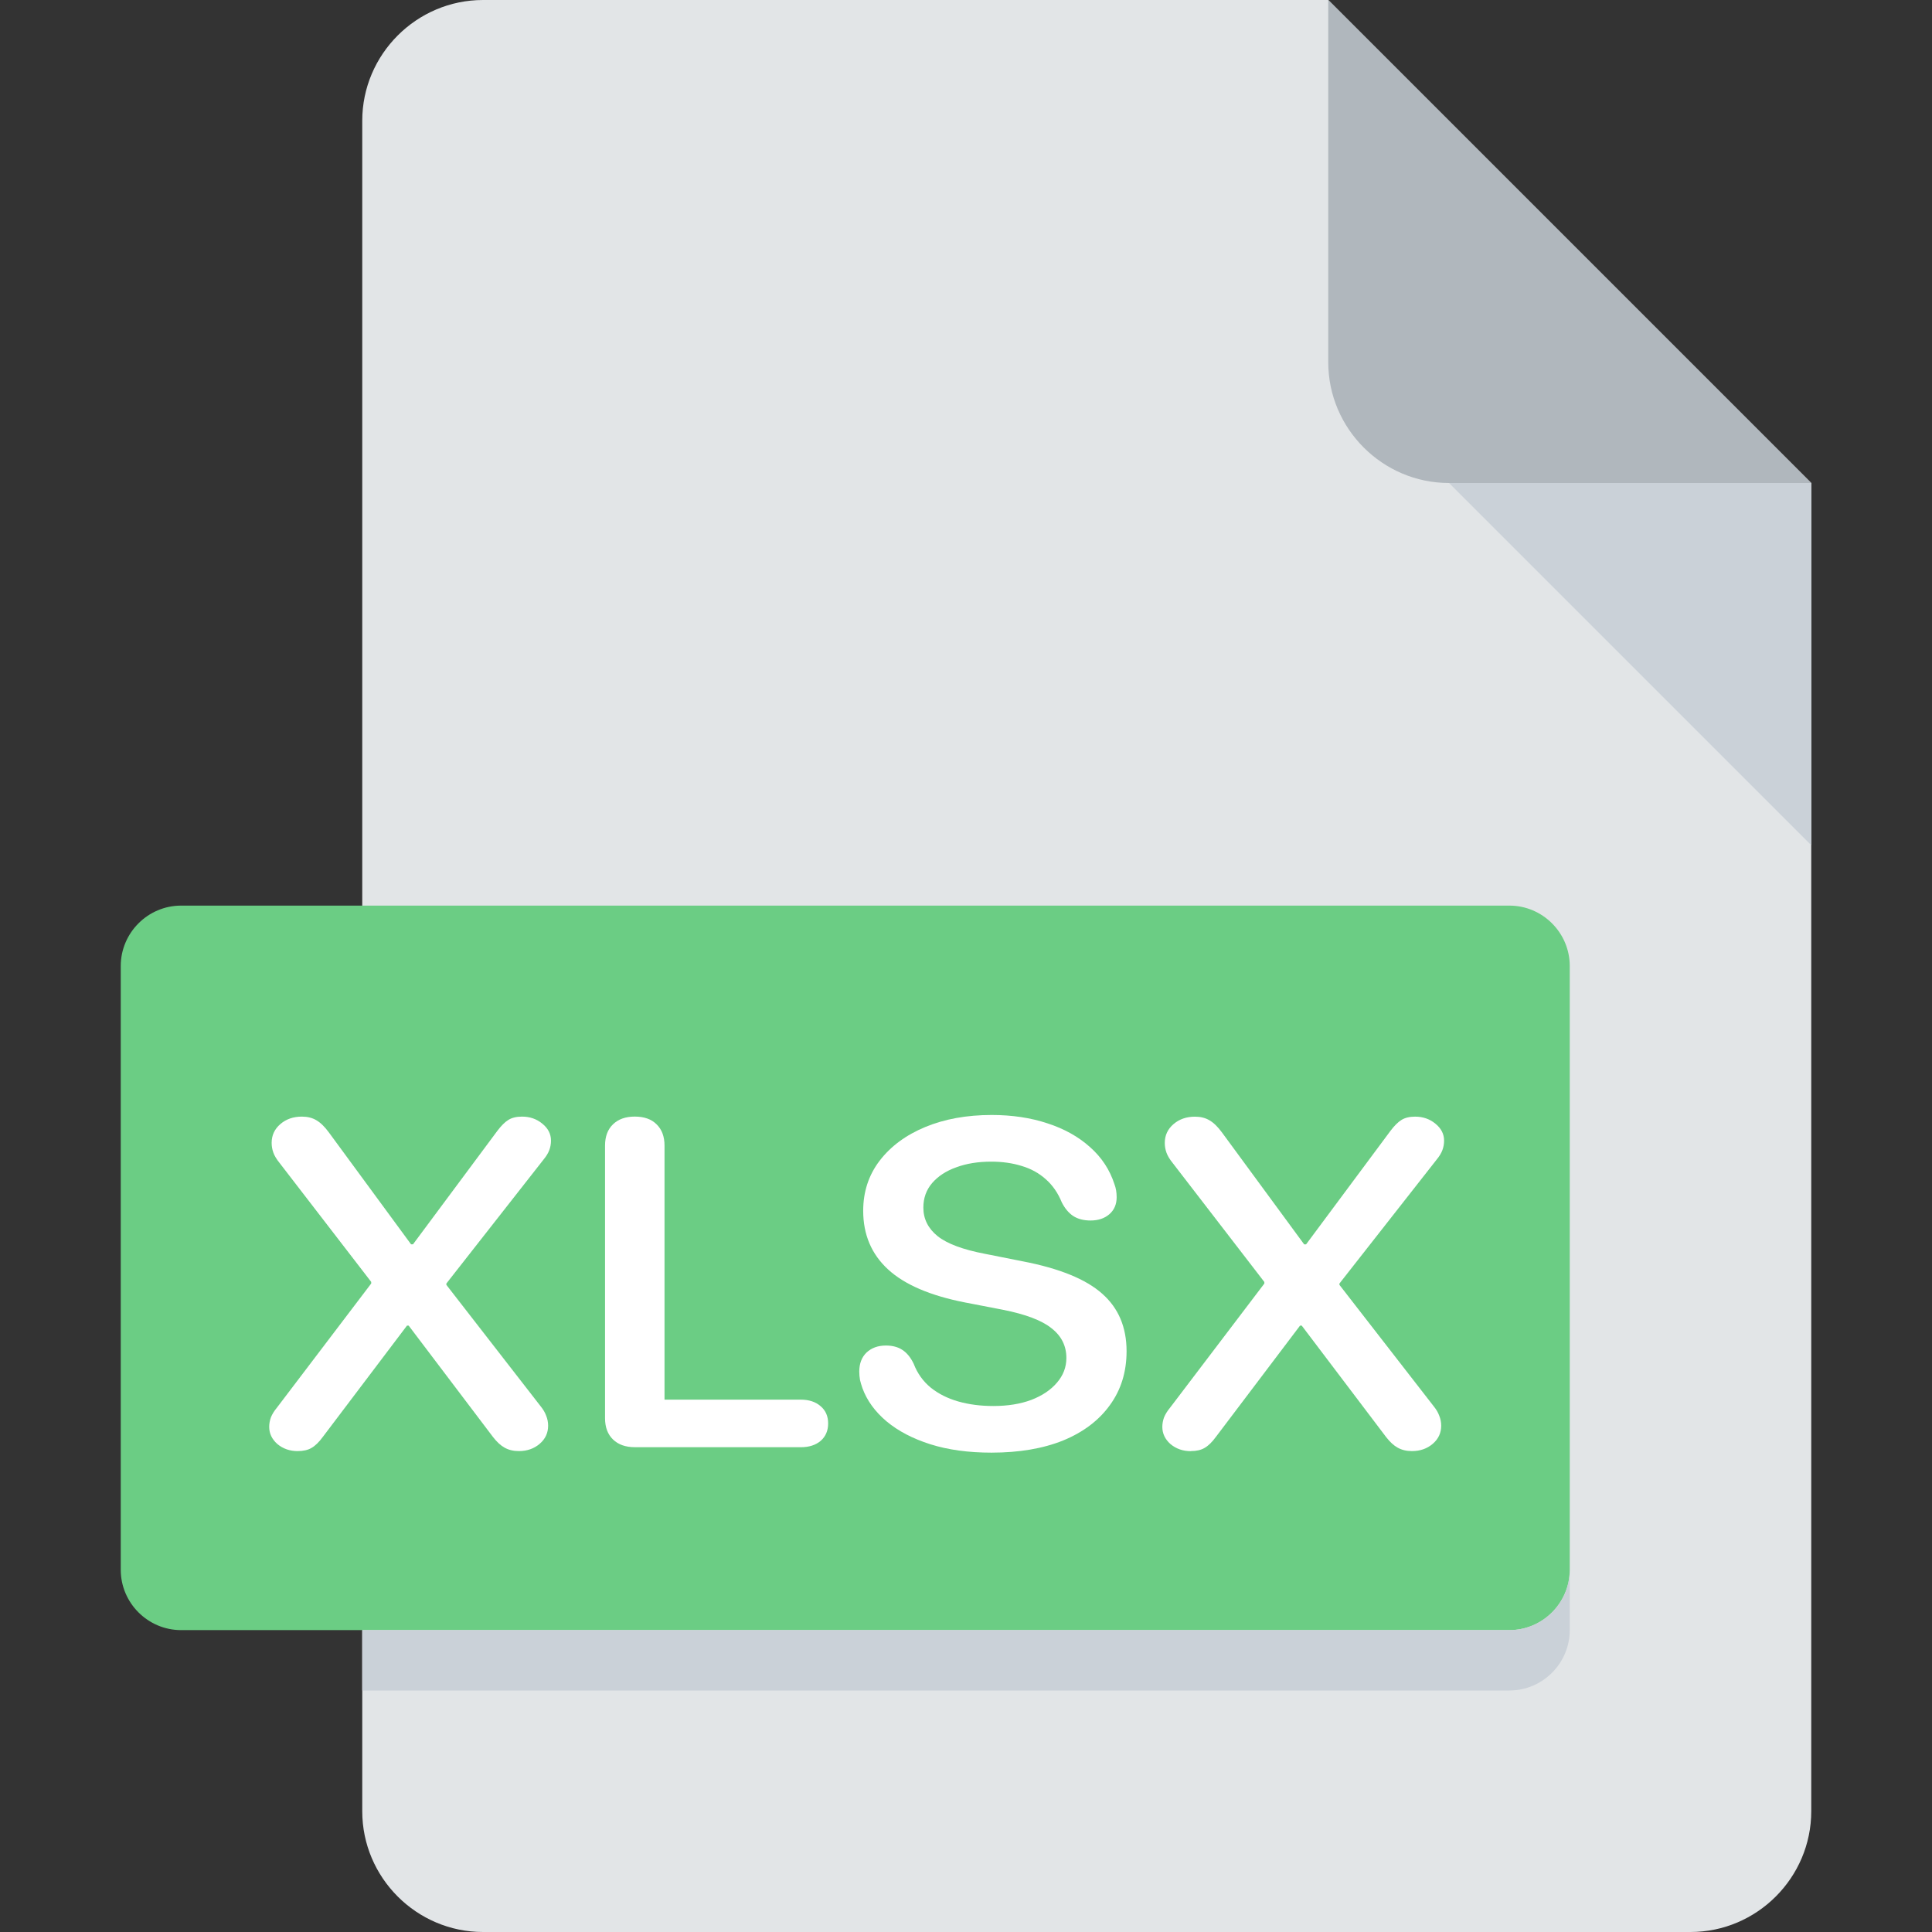 <?xml version="1.0" encoding="UTF-8" standalone="no"?>
<svg width="62" height="62" viewBox="0 0 62 62" fill="none" version="1.1" id="svg849" sodipodi:docname="xlsx-1.svg" inkscape:version="1.1.1 (c3084ef, 2021-09-22)" xmlns:inkscape="http://www.inkscape.org/namespaces/inkscape" xmlns:sodipodi="http://sodipodi.sourceforge.net/DTD/sodipodi-0.dtd" xmlns="http://www.w3.org/2000/svg" xmlns:svg="http://www.w3.org/2000/svg" xmlns:rdf="http://www.w3.org/1999/02/22-rdf-syntax-ns#" xmlns:cc="http://creativecommons.org/ns#" xmlns:dc="http://purl.org/dc/elements/1.1/">
    <rect x="0" y="0" width="62" height="62" fill="#333333" stroke="none"/>
    <path d="M15.5 0C13.369 0 11.625 1.744 11.625 3.875V58.125C11.625 60.256 13.369 62 15.5 62H54.25C56.381 62 58.125 60.256 58.125 58.125V15.5L42.625 0H15.5Z" fill="#E2E5E7" id="path833" />
    <path d="M46.5 15.5H58.125L42.625 0V11.625C42.625 13.756 44.369 15.5 46.5 15.5Z" fill="#B0B7BD" id="path835" />
    <path d="M58.125 27.125L46.5 15.5H58.125V27.125Z" fill="#CAD1D8" id="path837" />
    <path d="M50.375 50.375C50.375 51.441 49.503 52.312 48.438 52.312H5.812C4.747 52.312 3.875 51.441 3.875 50.375V31C3.875 29.934 4.747 29.062 5.812 29.062H48.438C49.503 29.062 50.375 29.934 50.375 31V50.375Z" fill="#50BEE8" id="path839" style="fill:#6bcd84;fill-opacity:1" />
    <path d="M48.438 52.312H11.625V54.25H48.438C49.503 54.25 50.375 53.378 50.375 52.312V50.375C50.375 51.441 49.503 52.312 48.438 52.312Z" fill="#CAD1D8" id="path847" />
    <g aria-label="XLSX" transform="scale(1.033,0.968)" id="text861" style="font-size:15.374px;line-height:1.25;fill:#ffffff;stroke-width:1.153">
        <path d="m 9.25,48.106 q 0.263,0 0.428,-0.105 0.173,-0.105 0.353,-0.368 l 2.612,-3.686 h 0.053 l 2.62,3.693 q 0.18,0.248 0.36,0.353 0.188,0.113 0.443,0.113 0.383,0 0.646,-0.24 0.263,-0.24 0.263,-0.601 0,-0.173 -0.06,-0.33 -0.053,-0.158 -0.173,-0.315 l -2.928,-4.024 v -0.045 L 16.884,38.444 q 0.128,-0.165 0.18,-0.315 0.053,-0.15 0.053,-0.315 0,-0.33 -0.27,-0.563 -0.263,-0.233 -0.631,-0.233 -0.263,0 -0.428,0.113 -0.158,0.105 -0.338,0.36 l -2.62,3.761 h -0.06 L 10.218,37.544 Q 10.023,37.258 9.828,37.138 9.64,37.018 9.377,37.018 q -0.398,0 -0.668,0.248 -0.27,0.248 -0.27,0.623 0,0.165 0.053,0.323 0.053,0.158 0.195,0.345 l 2.845,3.941 v 0.053 l -2.928,4.114 q -0.128,0.165 -0.188,0.323 -0.053,0.158 -0.053,0.315 0,0.33 0.255,0.571 0.263,0.233 0.631,0.233 z" style="font-family:'.SF NS Rounded';-inkscape-font-specification:'.SF NS Rounded, @GRAD=400,wght=563';font-variation-settings:'GRAD' 400, 'wght' 563" id="path15" />
        <path d="m 19.721,47.978 h 5.157 q 0.383,0 0.616,-0.21 0.233,-0.218 0.233,-0.578 0,-0.36 -0.233,-0.571 -0.233,-0.218 -0.616,-0.218 h -4.234 v -8.423 q 0,-0.45 -0.248,-0.706 -0.24,-0.255 -0.676,-0.255 -0.428,0 -0.676,0.255 -0.248,0.255 -0.248,0.706 v 9.038 q 0,0.45 0.248,0.706 0.248,0.255 0.676,0.255 z" style="font-family:'.SF NS Rounded';-inkscape-font-specification:'.SF NS Rounded, @GRAD=400,wght=563';font-variation-settings:'GRAD' 400, 'wght' 563" id="path17" />
        <path d="m 30.801,48.158 q 1.291,0 2.23,-0.405 0.938,-0.413 1.449,-1.171 0.518,-0.758 0.518,-1.787 0,-1.194 -0.758,-1.907 -0.758,-0.721 -2.47,-1.073 l -1.171,-0.248 q -1.028,-0.21 -1.471,-0.586 -0.443,-0.383 -0.443,-0.946 0,-0.473 0.27,-0.811 0.278,-0.345 0.751,-0.525 0.473,-0.188 1.088,-0.188 0.518,0 0.946,0.143 0.428,0.135 0.743,0.435 0.323,0.3 0.503,0.773 0.143,0.3 0.353,0.45 0.218,0.15 0.54,0.15 0.36,0 0.586,-0.21 0.225,-0.21 0.225,-0.563 0,-0.24 -0.068,-0.428 -0.218,-0.721 -0.758,-1.231 -0.54,-0.518 -1.321,-0.788 -0.781,-0.278 -1.734,-0.278 -1.164,0 -2.064,0.398 -0.901,0.398 -1.419,1.119 -0.51,0.713 -0.51,1.659 0,1.186 0.773,1.944 0.773,0.758 2.395,1.096 L 31.154,43.421 q 1.066,0.225 1.516,0.616 0.458,0.383 0.458,0.983 0,0.458 -0.293,0.818 -0.285,0.36 -0.796,0.571 -0.51,0.203 -1.179,0.203 -0.593,0 -1.088,-0.15 -0.495,-0.15 -0.856,-0.458 -0.36,-0.315 -0.533,-0.796 -0.143,-0.315 -0.353,-0.458 -0.203,-0.143 -0.51,-0.143 -0.368,0 -0.601,0.233 -0.225,0.233 -0.225,0.631 0,0.135 0.023,0.278 0.03,0.135 0.075,0.27 0.21,0.616 0.751,1.103 0.54,0.48 1.359,0.758 0.826,0.278 1.899,0.278 z" style="font-family:'.SF NS Rounded';-inkscape-font-specification:'.SF NS Rounded, @GRAD=400,wght=563';font-variation-settings:'GRAD' 400, 'wght' 563" id="path19" />
        <path d="m 36.994,48.106 q 0.263,0 0.428,-0.105 0.173,-0.105 0.353,-0.368 l 2.612,-3.686 h 0.053 l 2.62,3.693 q 0.18,0.248 0.36,0.353 0.188,0.113 0.443,0.113 0.383,0 0.646,-0.24 0.263,-0.24 0.263,-0.601 0,-0.173 -0.06,-0.33 -0.053,-0.158 -0.173,-0.315 l -2.928,-4.024 v -0.045 l 3.018,-4.106 q 0.128,-0.165 0.18,-0.315 0.053,-0.15 0.053,-0.315 0,-0.33 -0.27,-0.563 -0.263,-0.233 -0.631,-0.233 -0.263,0 -0.428,0.113 -0.158,0.105 -0.338,0.36 l -2.62,3.761 h -0.06 l -2.552,-3.708 q -0.195,-0.285 -0.39,-0.405 -0.188,-0.12 -0.45,-0.12 -0.398,0 -0.668,0.248 -0.27,0.248 -0.27,0.623 0,0.165 0.053,0.323 0.053,0.158 0.195,0.345 l 2.845,3.941 v 0.053 l -2.928,4.114 q -0.128,0.165 -0.188,0.323 -0.053,0.158 -0.053,0.315 0,0.33 0.255,0.571 0.263,0.233 0.631,0.233 z" style="font-family:'.SF NS Rounded';-inkscape-font-specification:'.SF NS Rounded, @GRAD=400,wght=563';font-variation-settings:'GRAD' 400, 'wght' 563" id="path21" />
    </g>
</svg>
